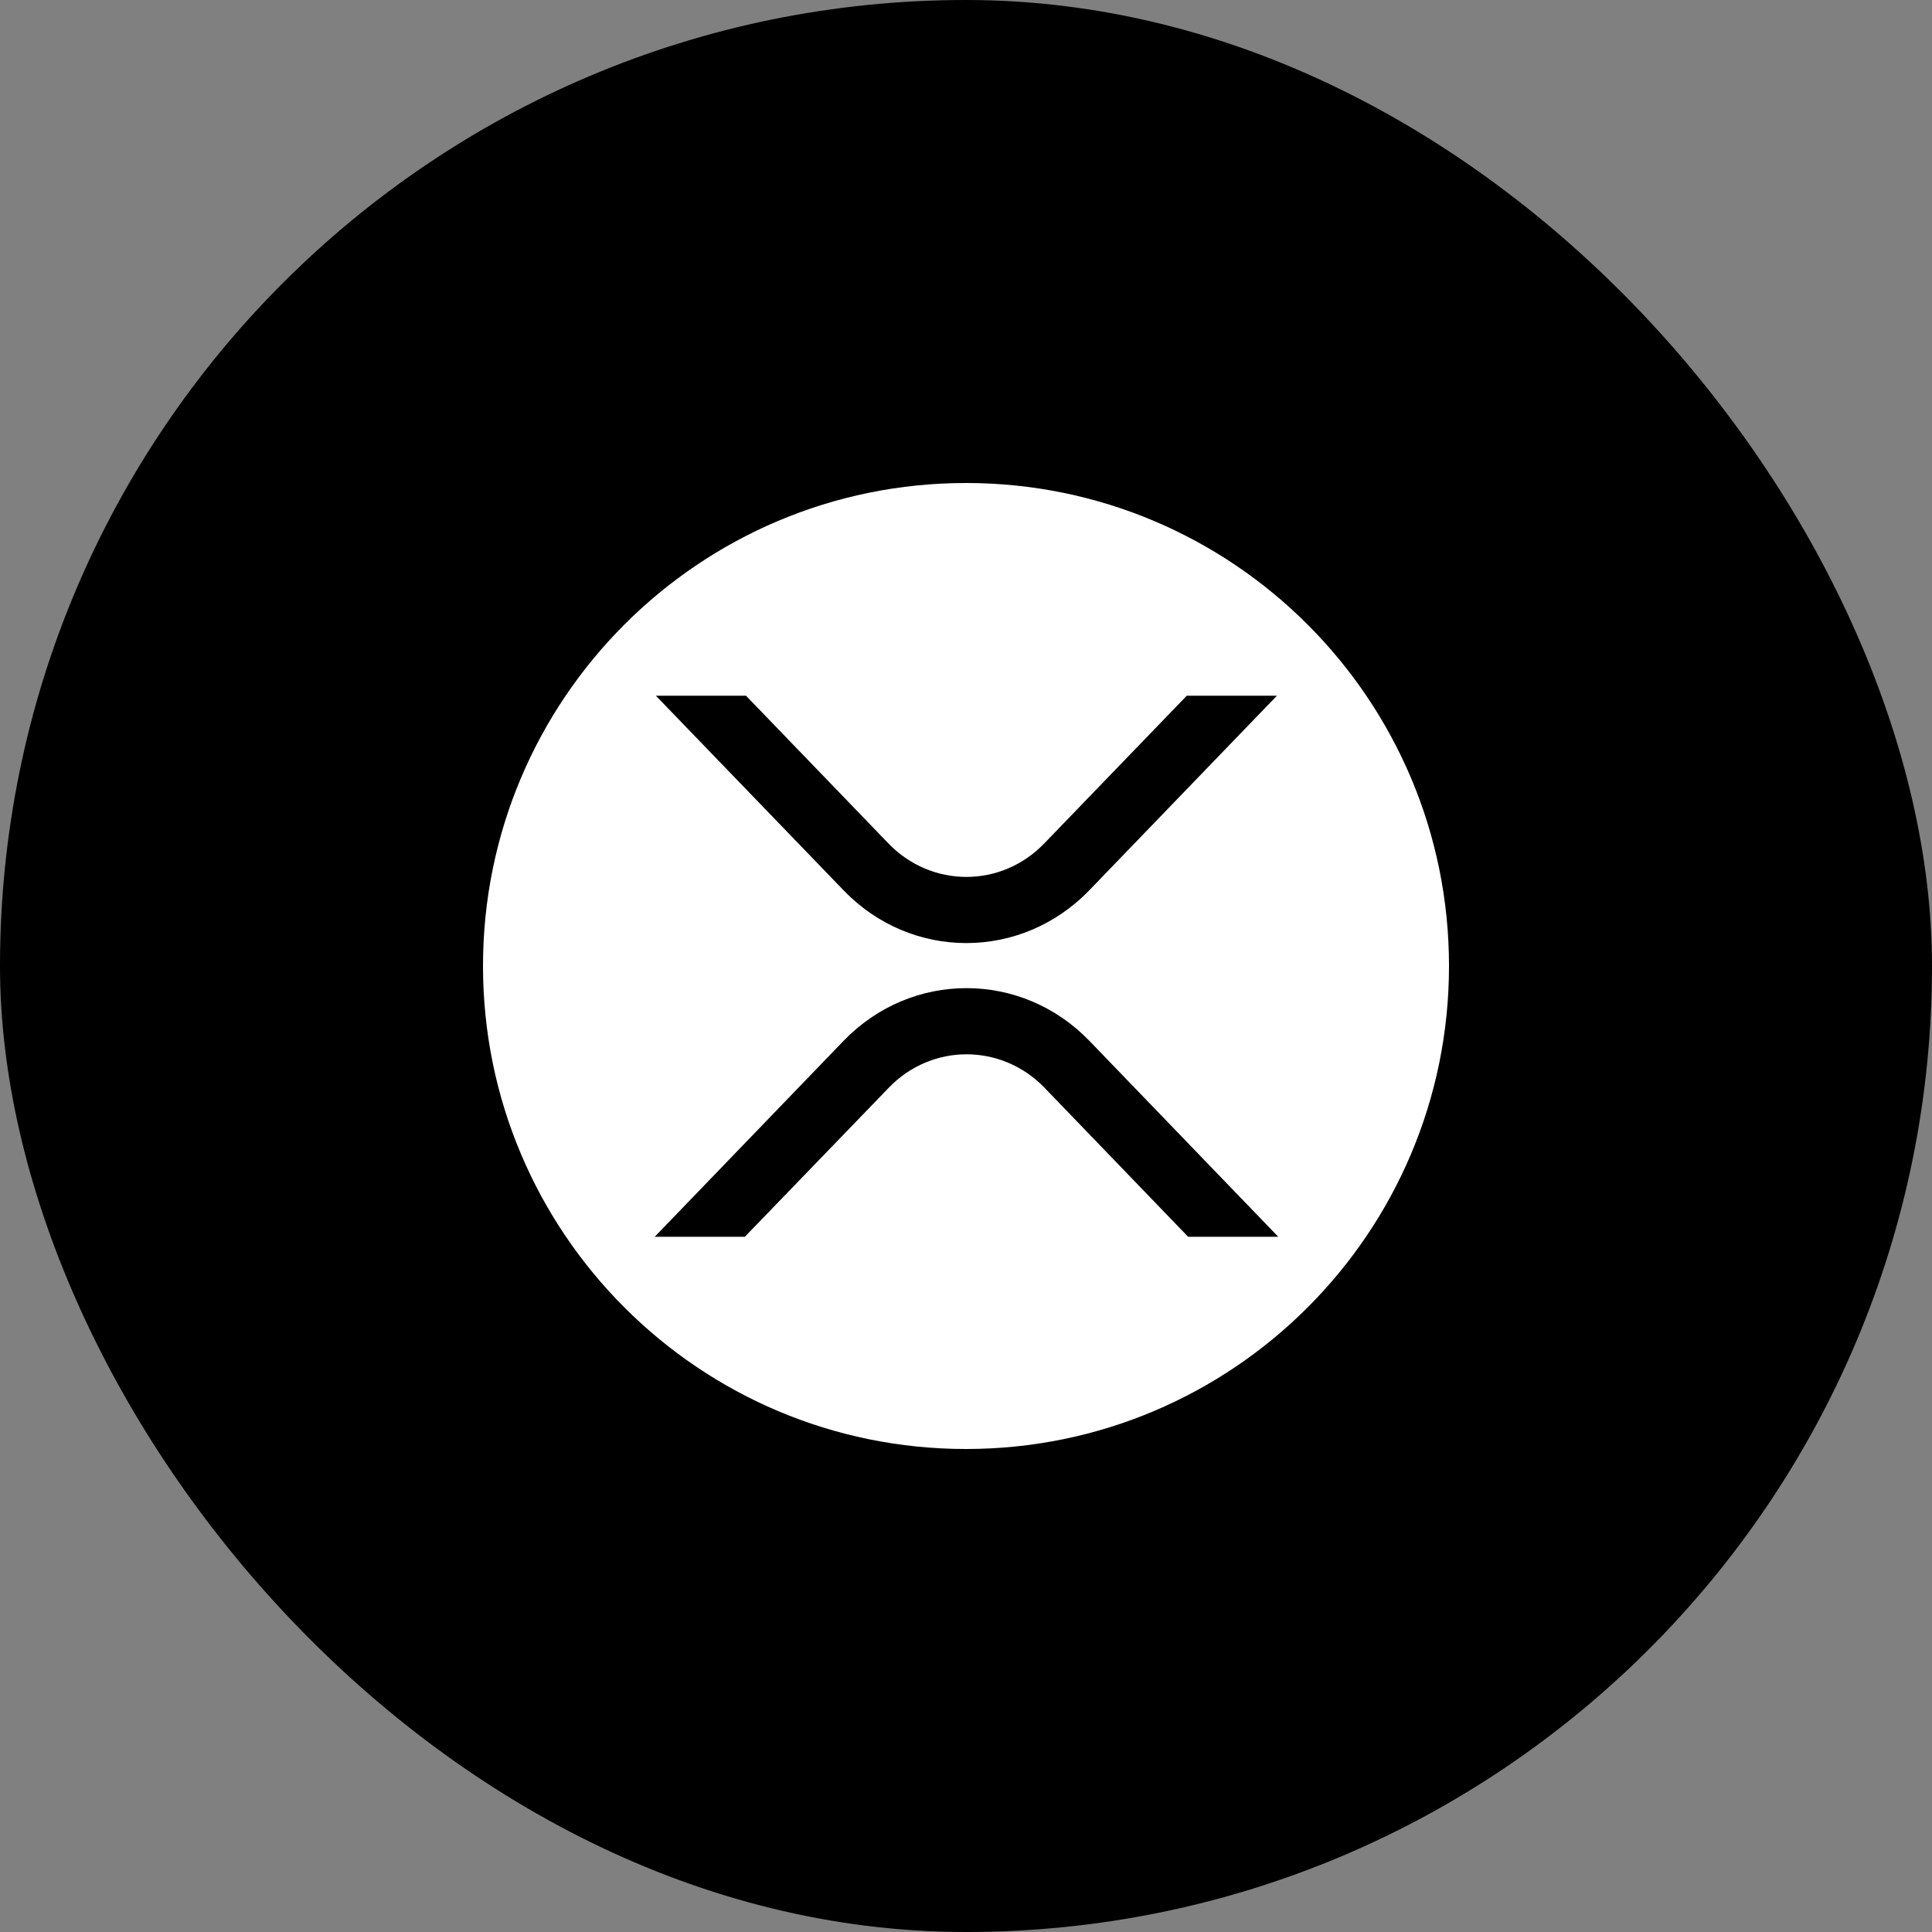 <svg width="32" height="32" viewBox="0 0 32 32" fill="none" xmlns="http://www.w3.org/2000/svg">
<rect x="0" y="0" width="32" height="32" fill="#808080" stroke="none"/>
<rect width="32" height="32" rx="16" fill="black"/>
<g clip-path="url(#clip0_66_7645)">
<path d="M16 24C20.418 24 24 20.418 24 16C24 11.582 20.418 8 16 8C11.582 8 8 11.582 8 16C8 20.418 11.582 24 16 24Z" fill="white"/>
<path d="M19.657 11.523H21.15L18.043 14.745C16.917 15.912 15.093 15.912 13.971 14.745L10.863 11.523H12.356L14.716 13.971C15.429 14.709 16.584 14.709 17.295 13.971L19.657 11.523ZM12.337 20.485H10.844L13.971 17.241C15.096 16.075 16.92 16.075 18.045 17.241L21.172 20.485H19.679L17.3 18.016C16.586 17.278 15.432 17.278 14.721 18.016L12.337 20.485Z" fill="black"/>
</g>
<defs>
<clipPath id="clip0_66_7645">
<rect width="16" height="16" fill="white" transform="translate(8 8)"/>
</clipPath>
</defs>
</svg>
